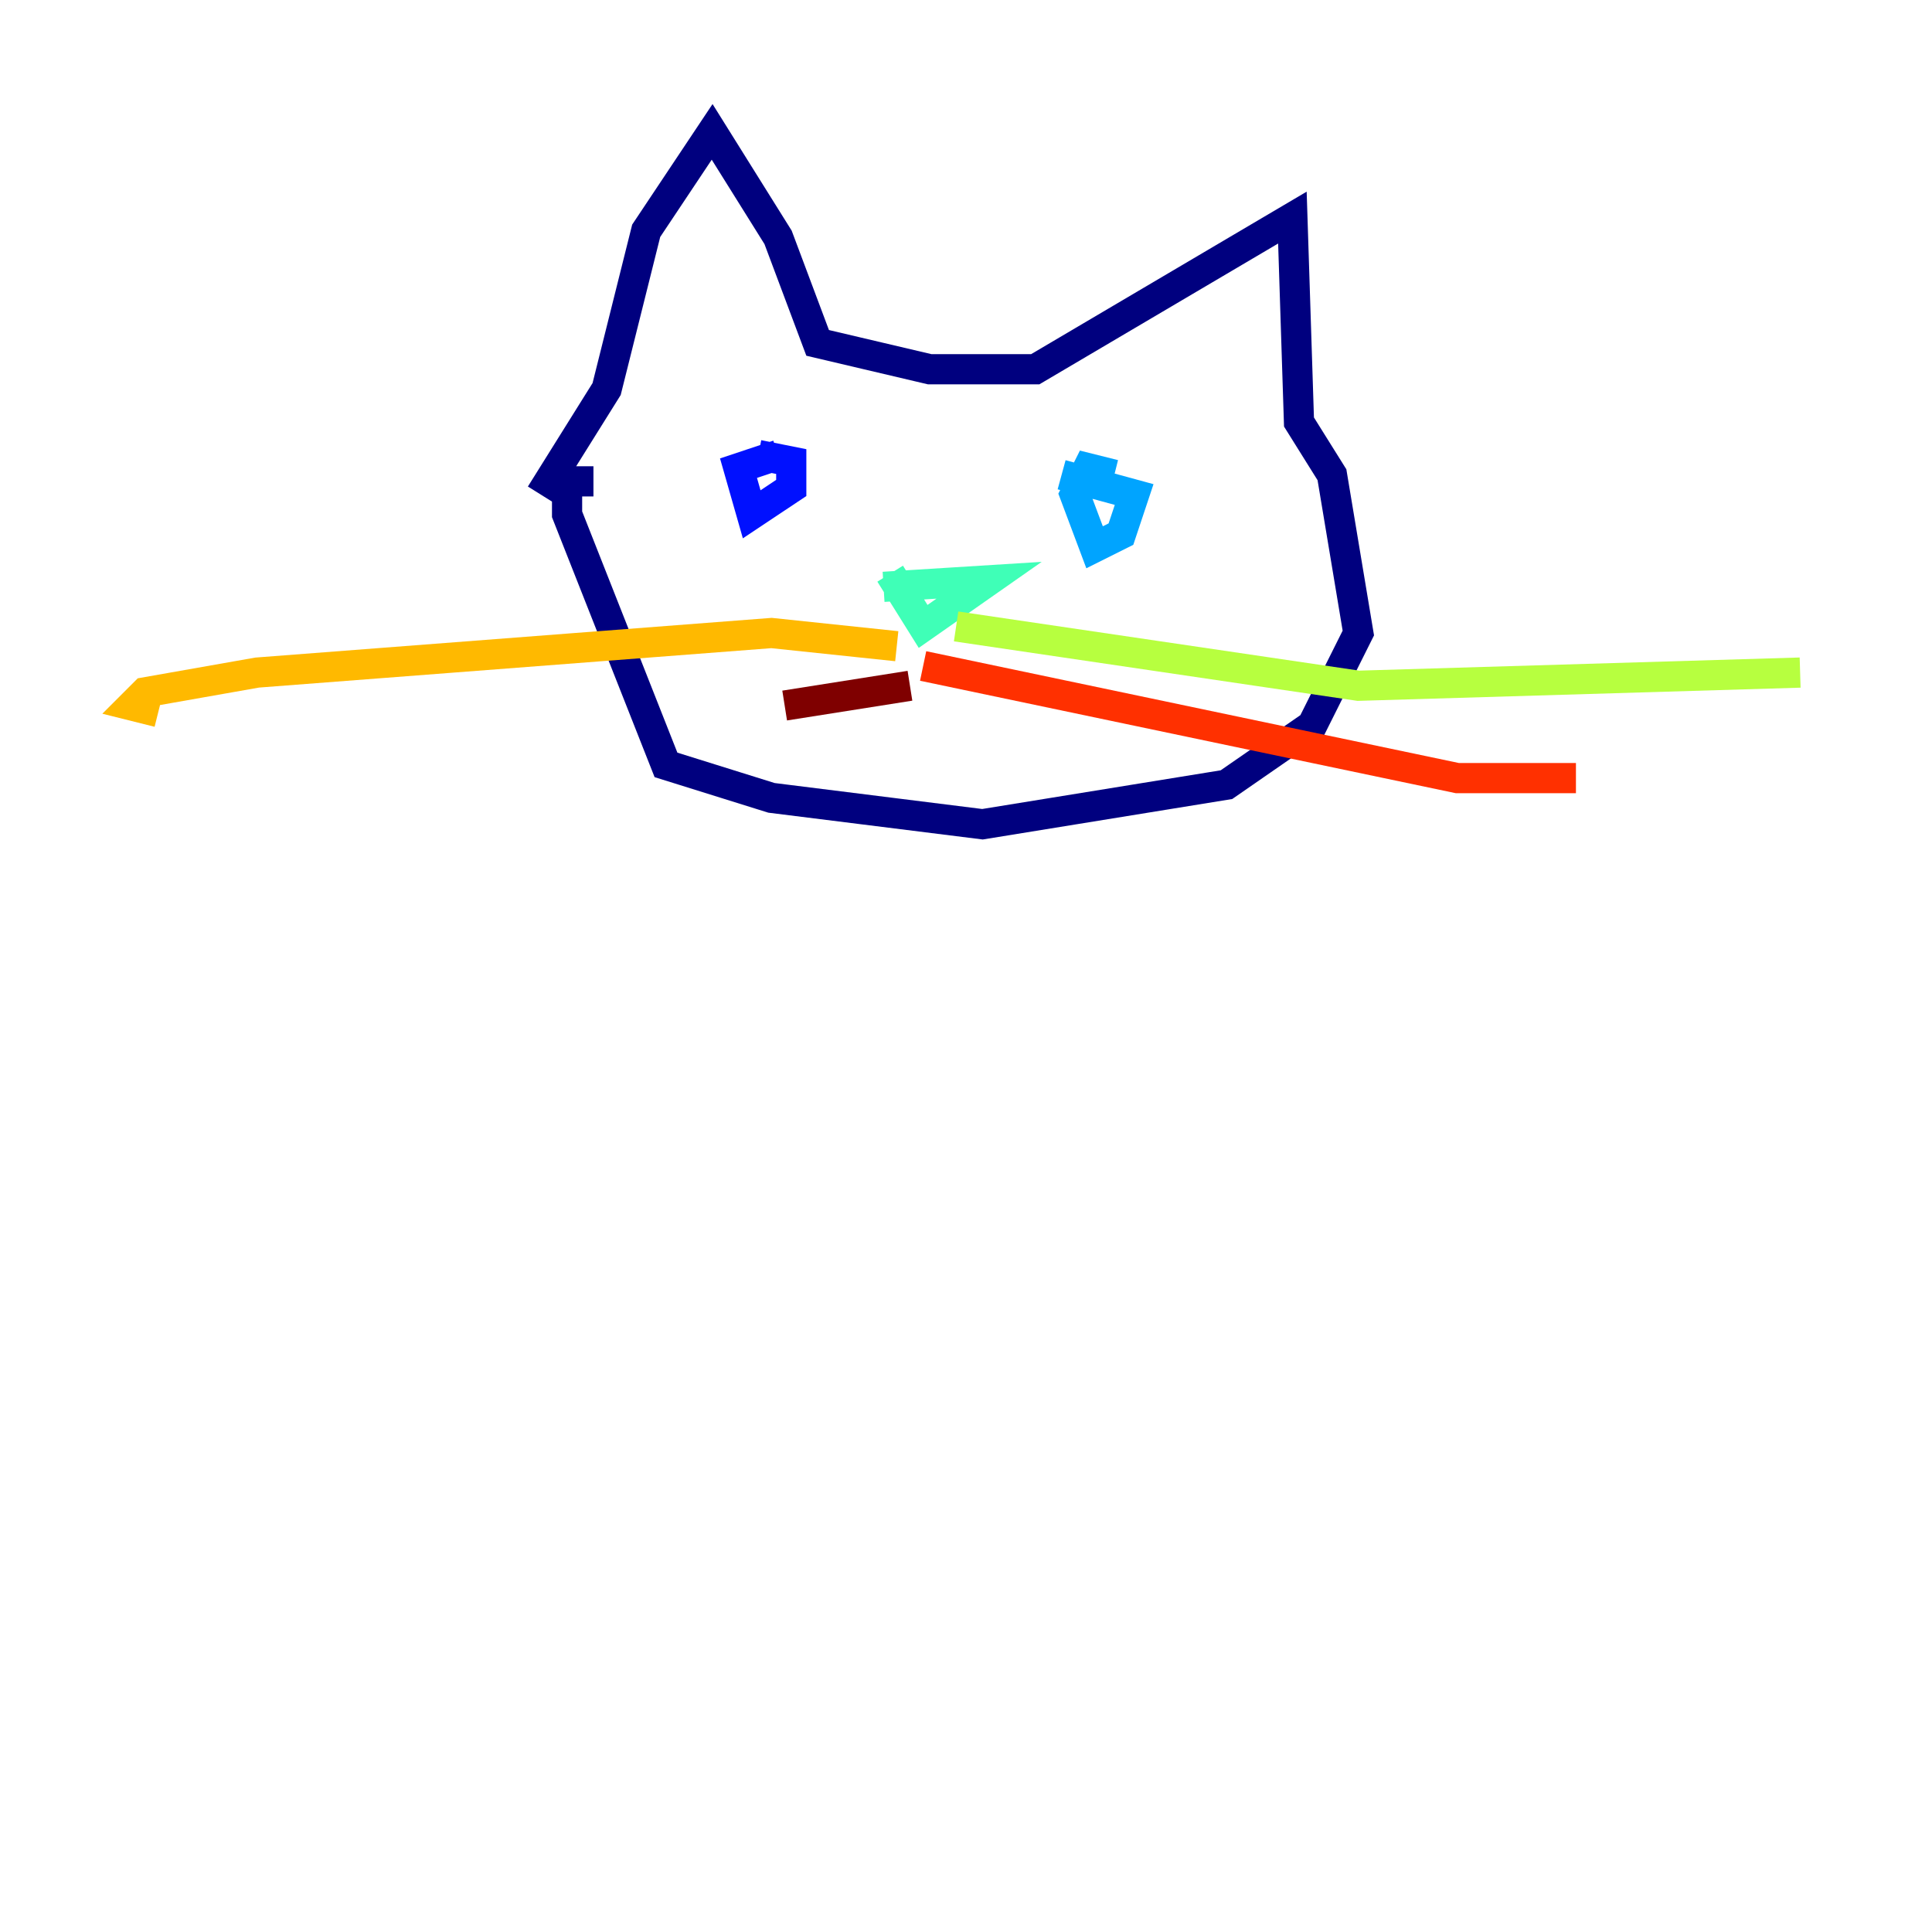 <?xml version="1.0" encoding="utf-8" ?>
<svg baseProfile="tiny" height="128" version="1.2" viewBox="0,0,128,128" width="128" xmlns="http://www.w3.org/2000/svg" xmlns:ev="http://www.w3.org/2001/xml-events" xmlns:xlink="http://www.w3.org/1999/xlink"><defs /><polyline fill="none" points="35.822,32.764 40.191,25.775 42.812,15.29 47.181,8.737 51.55,15.727 54.171,22.717 61.597,24.464 68.587,24.464 85.625,14.416 86.061,27.959 88.246,31.454 89.993,41.939 86.935,48.055 81.256,51.986 65.092,54.608 51.113,52.86 44.123,50.676 37.57,34.075 37.57,31.891 39.317,31.891" stroke="#00007f" stroke-width="2" /><polyline fill="none" points="51.55,30.143 48.928,31.017 49.802,34.075 52.423,32.328 52.423,30.58 50.239,30.143" stroke="#0010ff" stroke-width="2" /><polyline fill="none" points="73.829,31.454 72.082,31.017 71.208,32.764 72.519,36.259 74.266,35.386 75.14,32.764 70.335,31.454" stroke="#00a4ff" stroke-width="2" /><polyline fill="none" points="58.539,38.88 65.529,38.444 61.16,41.502 58.976,38.007" stroke="#3fffb7" stroke-width="2" /><polyline fill="none" points="63.345,41.502 89.993,45.433 119.263,44.56" stroke="#b7ff3f" stroke-width="2" /><polyline fill="none" points="59.413,42.812 51.113,41.939 17.038,44.56 9.611,45.87 8.737,46.744 10.485,47.181" stroke="#ffb900" stroke-width="2" /><polyline fill="none" points="61.16,44.123 96.546,51.55 104.41,51.55" stroke="#ff3000" stroke-width="2" /><polyline fill="none" points="60.287,45.433 51.986,46.744" stroke="#7f0000" stroke-width="2" /></svg>